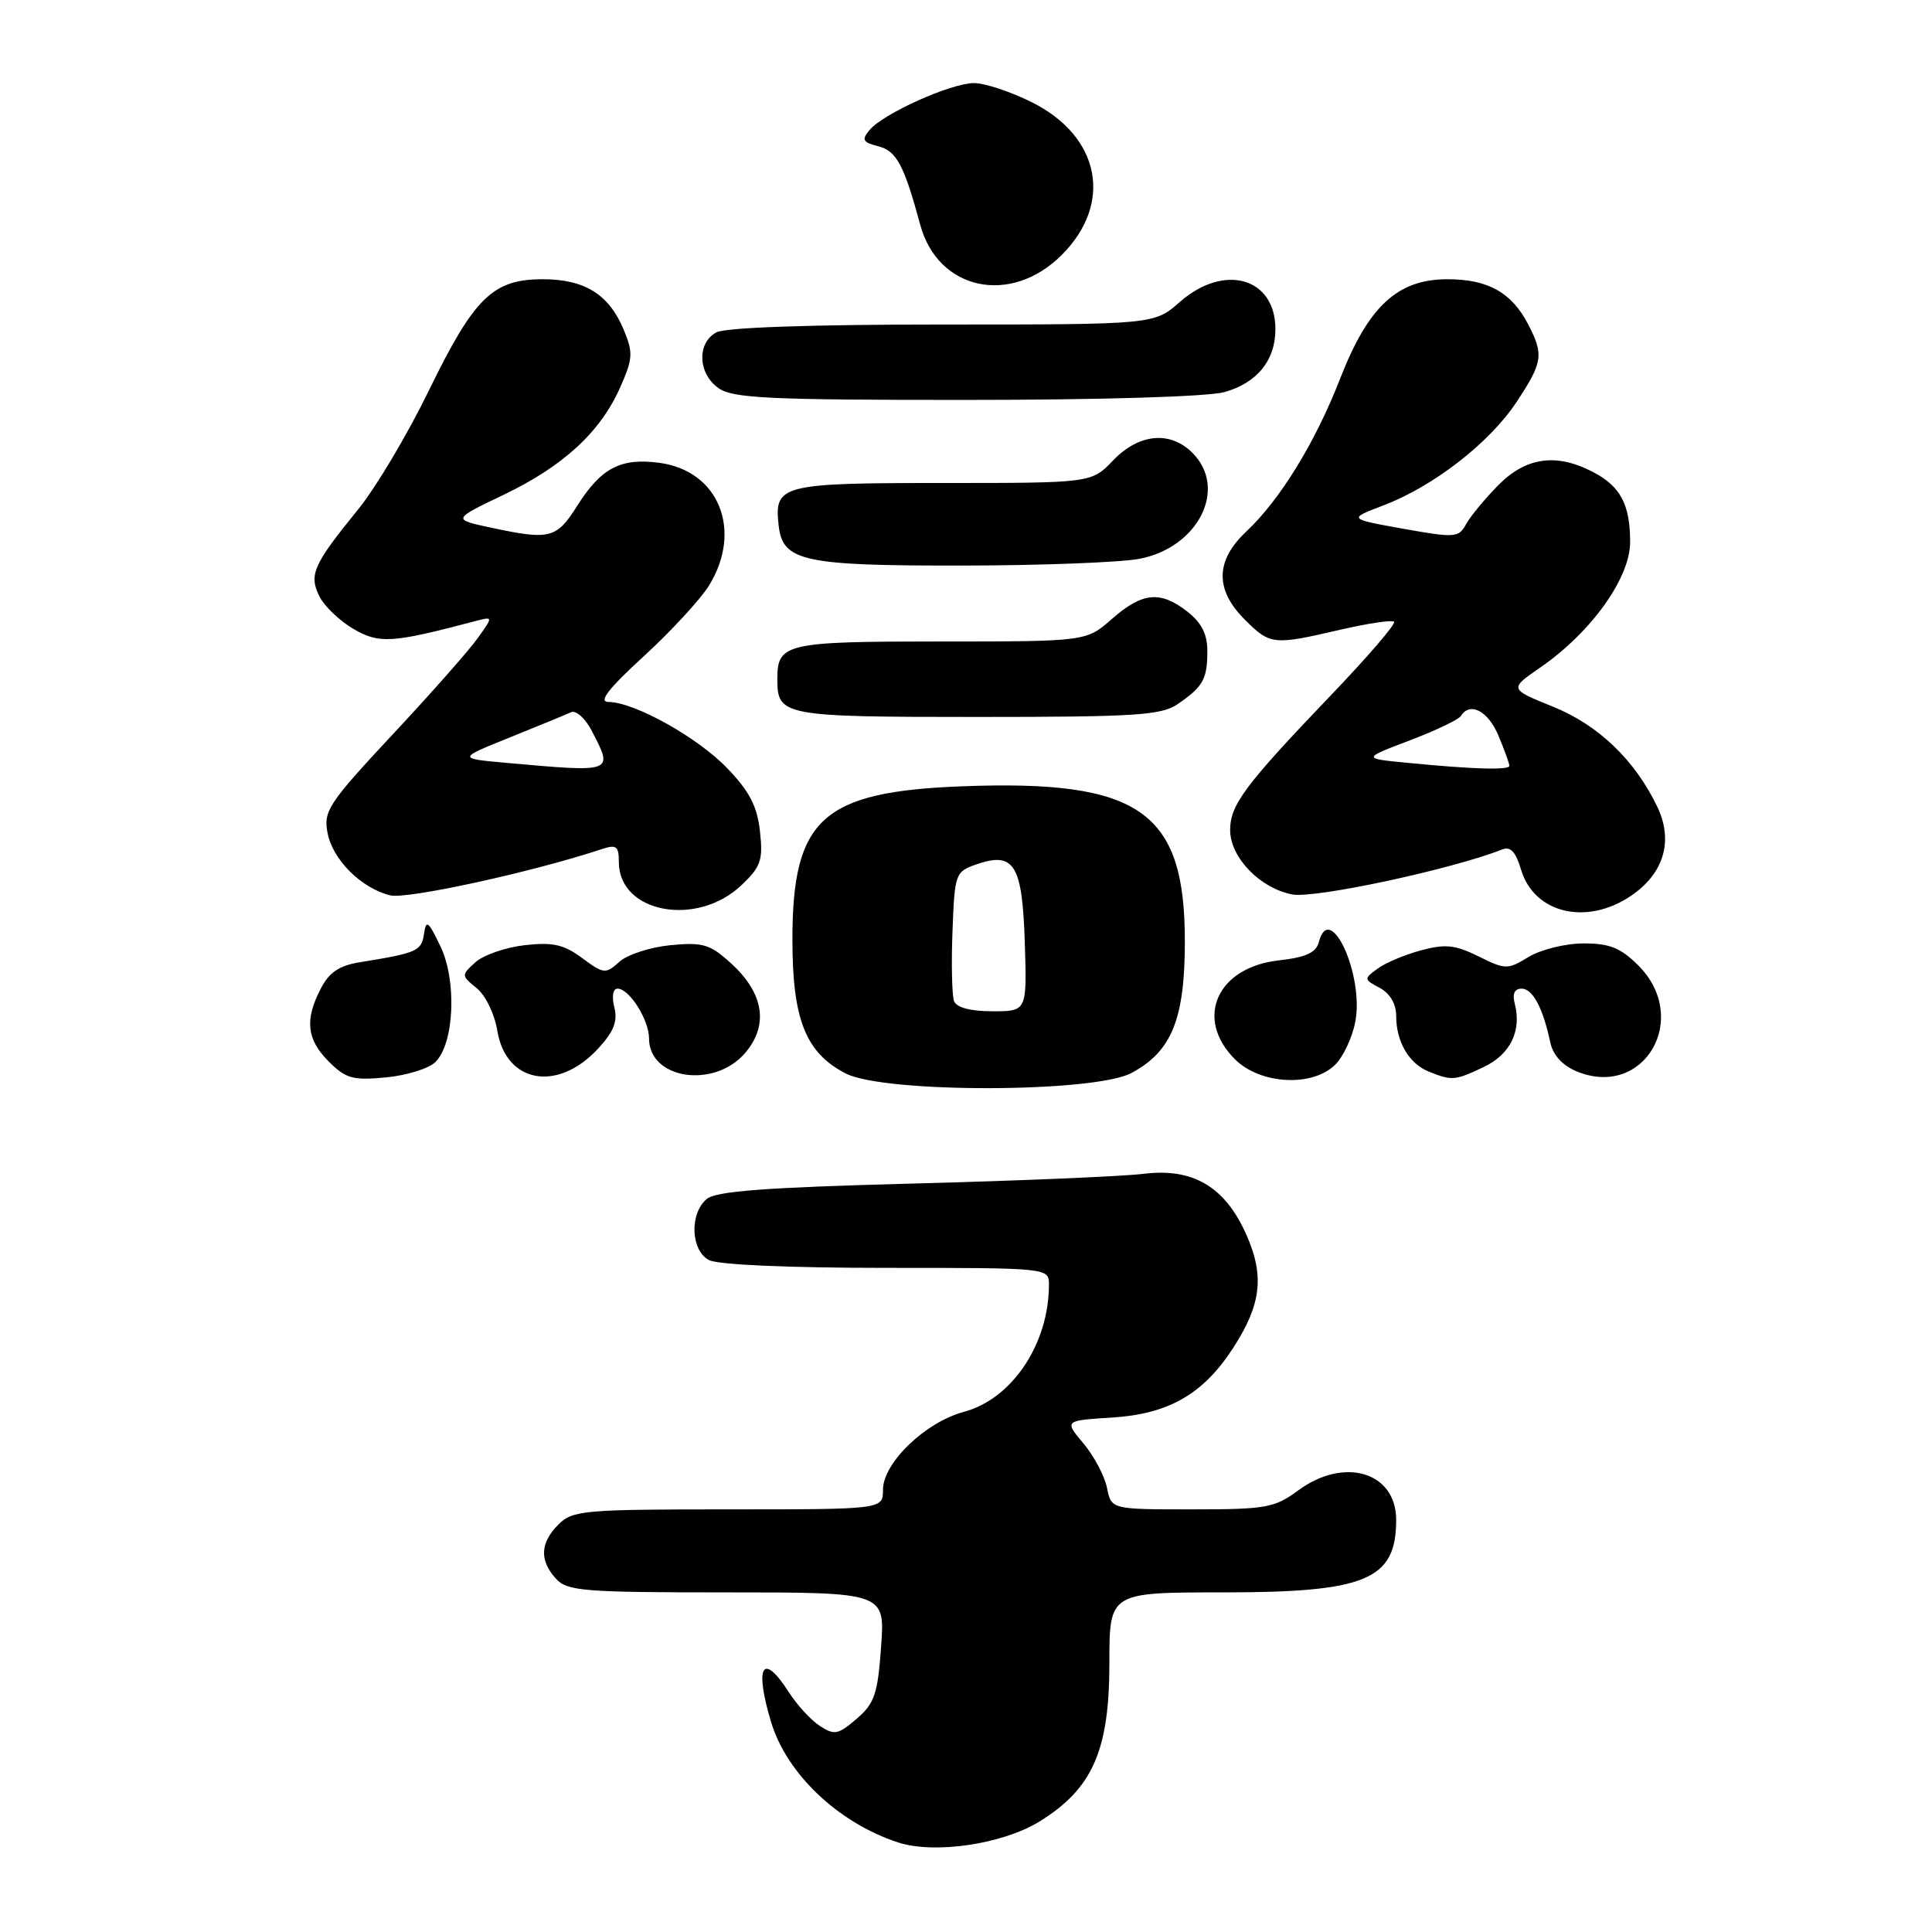 <?xml version="1.0" encoding="UTF-8" standalone="no"?>
<!DOCTYPE svg PUBLIC "-//W3C//DTD SVG 1.1//EN" "http://www.w3.org/Graphics/SVG/1.1/DTD/svg11.dtd" >
<svg xmlns="http://www.w3.org/2000/svg" xmlns:xlink="http://www.w3.org/1999/xlink" version="1.1" viewBox="0 0 256 256">
 <g >
 <path fill="currentColor"
d=" M 137.77 241.34 C 144.78 236.99 147.00 231.95 147.00 220.34 C 147.00 211.00 147.00 211.00 162.05 211.00 C 181.03 211.00 185.00 209.34 185.00 201.39 C 185.00 195.04 178.12 192.98 172.00 197.50 C 168.88 199.80 167.75 200.00 157.93 200.00 C 147.25 200.00 147.25 200.00 146.68 197.14 C 146.36 195.57 144.96 192.92 143.56 191.26 C 141.02 188.23 141.02 188.23 147.39 187.83 C 154.88 187.35 159.44 184.72 163.40 178.61 C 167.12 172.87 167.57 169.07 165.16 163.63 C 162.34 157.24 158.07 154.72 151.50 155.54 C 148.75 155.88 134.98 156.46 120.90 156.83 C 101.46 157.34 94.90 157.83 93.65 158.87 C 91.35 160.79 91.52 165.67 93.93 166.96 C 95.10 167.59 104.48 168.00 117.43 168.00 C 139.00 168.00 139.00 168.00 138.99 170.25 C 138.98 178.08 134.11 185.36 127.74 187.07 C 122.60 188.45 117.00 193.84 117.00 197.40 C 117.00 200.00 117.00 200.00 96.50 200.00 C 77.33 200.00 75.87 200.13 74.00 202.00 C 71.57 204.43 71.46 206.74 73.65 209.17 C 75.16 210.83 77.23 211.00 96.29 211.00 C 117.27 211.00 117.27 211.00 116.75 218.20 C 116.30 224.47 115.89 225.70 113.51 227.75 C 111.07 229.85 110.55 229.95 108.64 228.70 C 107.46 227.94 105.60 225.91 104.50 224.19 C 101.06 218.83 99.94 220.72 102.16 228.14 C 104.23 235.04 111.05 241.52 118.99 244.13 C 123.83 245.71 132.87 244.37 137.77 241.34 Z  M 149.94 142.17 C 155.27 139.31 157.00 135.03 157.00 124.70 C 157.00 107.45 151.00 103.29 127.46 104.19 C 108.96 104.90 105.00 108.48 105.00 124.50 C 105.00 135.11 106.76 139.52 112.08 142.25 C 117.21 144.87 145.01 144.82 149.94 142.17 Z  M 57.71 140.71 C 60.20 138.22 60.55 129.96 58.36 125.39 C 56.75 122.03 56.46 121.81 56.18 123.75 C 55.86 126.01 55.26 126.28 47.75 127.49 C 44.95 127.94 43.63 128.82 42.50 131.00 C 40.35 135.16 40.64 137.73 43.57 140.67 C 45.83 142.92 46.77 143.18 51.15 142.76 C 53.90 142.50 56.85 141.58 57.71 140.71 Z  M 79.26 138.94 C 81.33 136.69 81.87 135.32 81.40 133.47 C 81.04 132.02 81.22 131.00 81.83 131.00 C 83.39 131.00 86.00 135.13 86.00 137.60 C 86.00 143.00 94.61 144.31 98.72 139.54 C 101.89 135.85 101.23 131.61 96.86 127.64 C 94.08 125.11 93.14 124.83 88.85 125.24 C 86.17 125.50 83.12 126.49 82.07 127.44 C 80.24 129.09 80.01 129.07 77.14 126.95 C 74.72 125.15 73.25 124.82 69.53 125.24 C 66.99 125.53 64.05 126.55 63.00 127.50 C 61.11 129.21 61.11 129.27 63.16 130.93 C 64.32 131.86 65.54 134.38 65.89 136.54 C 67.03 143.54 73.88 144.77 79.26 138.94 Z  M 176.94 141.06 C 178.01 139.99 179.21 137.42 179.59 135.35 C 180.75 129.18 176.21 119.28 174.76 124.81 C 174.39 126.24 173.06 126.85 169.42 127.26 C 161.24 128.18 158.24 134.97 163.64 140.36 C 166.99 143.71 173.93 144.07 176.94 141.06 Z  M 196.61 141.38 C 200.13 139.71 201.65 136.60 200.71 132.98 C 200.37 131.69 200.68 131.00 201.62 131.00 C 203.09 131.00 204.45 133.55 205.42 138.12 C 205.77 139.80 207.04 141.19 208.91 141.96 C 217.85 145.66 224.09 134.93 217.08 127.92 C 214.74 125.59 213.28 125.00 209.83 125.01 C 207.45 125.01 204.18 125.81 202.57 126.79 C 199.75 128.50 199.49 128.50 195.91 126.72 C 192.82 125.20 191.50 125.06 188.31 125.92 C 186.18 126.49 183.58 127.58 182.54 128.35 C 180.69 129.70 180.70 129.77 182.82 130.90 C 184.18 131.63 185.00 133.02 185.00 134.60 C 185.00 138.04 186.69 140.93 189.32 141.99 C 192.39 143.23 192.78 143.20 196.61 141.38 Z  M 98.25 117.29 C 100.83 114.84 101.12 113.98 100.70 110.16 C 100.34 106.84 99.31 104.86 96.36 101.79 C 92.44 97.70 84.05 93.03 80.61 93.01 C 79.26 93.00 80.61 91.26 85.29 86.97 C 88.91 83.65 92.80 79.43 93.94 77.60 C 98.45 70.30 95.26 62.38 87.39 61.33 C 82.25 60.64 79.66 61.99 76.47 67.04 C 73.74 71.37 72.86 71.59 65.02 69.91 C 59.93 68.82 59.93 68.82 66.74 65.56 C 74.66 61.76 79.57 57.24 82.19 51.30 C 83.87 47.51 83.91 46.73 82.64 43.67 C 80.68 39.00 77.47 37.00 71.91 37.00 C 65.31 37.00 62.84 39.41 56.84 51.72 C 54.01 57.54 49.79 64.63 47.47 67.48 C 41.50 74.82 40.90 76.16 42.32 79.01 C 42.97 80.32 45.00 82.27 46.84 83.34 C 50.25 85.33 51.92 85.22 62.94 82.31 C 65.37 81.67 65.37 81.67 63.28 84.58 C 62.14 86.19 57.06 91.94 51.99 97.36 C 43.53 106.43 42.84 107.47 43.40 110.36 C 44.08 113.92 47.84 117.67 51.69 118.64 C 53.90 119.19 70.55 115.56 79.75 112.51 C 81.68 111.87 82.00 112.12 82.00 114.23 C 82.00 120.97 92.32 122.91 98.25 117.29 Z  M 216.07 118.73 C 220.49 115.76 221.77 111.42 219.59 106.88 C 216.62 100.69 211.77 96.05 205.73 93.62 C 199.97 91.29 199.97 91.29 204.16 88.40 C 210.86 83.76 216.00 76.58 216.00 71.84 C 216.00 66.83 214.72 64.42 211.02 62.51 C 206.21 60.02 202.22 60.58 198.57 64.25 C 196.80 66.04 194.87 68.37 194.28 69.43 C 193.28 71.26 192.83 71.29 185.92 70.06 C 178.63 68.75 178.63 68.75 183.28 66.98 C 189.91 64.47 197.35 58.70 200.93 53.30 C 204.43 48.01 204.58 47.02 202.51 43.01 C 200.31 38.76 197.18 37.00 191.81 37.00 C 185.18 37.00 181.32 40.56 177.58 50.16 C 174.29 58.62 169.62 66.22 165.13 70.44 C 161.04 74.28 160.97 78.13 164.92 82.08 C 168.31 85.47 168.69 85.51 177.56 83.45 C 181.23 82.60 184.45 82.12 184.72 82.39 C 184.99 82.66 181.20 87.07 176.29 92.19 C 164.94 104.05 163.00 106.65 163.00 109.99 C 163.00 113.61 166.97 117.72 171.25 118.52 C 174.24 119.08 192.43 115.18 199.04 112.56 C 200.14 112.12 200.84 112.86 201.54 115.21 C 203.25 121.01 210.19 122.69 216.07 118.73 Z  M 156.03 93.31 C 159.41 91.00 159.97 90.01 159.98 86.32 C 160.00 84.07 159.23 82.54 157.37 81.07 C 153.77 78.24 151.37 78.47 147.35 82.00 C 143.93 85.00 143.93 85.00 124.67 85.00 C 104.05 85.00 103.00 85.24 103.00 90.00 C 103.00 94.86 103.73 95.00 129.48 95.00 C 150.45 95.00 153.87 94.78 156.03 93.31 Z  M 150.97 74.05 C 158.81 72.54 162.72 64.72 158.00 60.00 C 155.05 57.05 150.90 57.45 147.50 61.00 C 144.63 64.00 144.63 64.00 124.94 64.00 C 103.44 64.00 102.55 64.23 103.18 69.67 C 103.72 74.38 106.46 74.97 127.50 74.94 C 137.95 74.93 148.51 74.52 150.97 74.05 Z  M 162.22 51.96 C 166.57 50.75 169.00 47.75 169.00 43.61 C 169.00 36.79 162.21 34.85 156.35 40.00 C 152.93 43.00 152.93 43.00 124.90 43.00 C 107.49 43.00 96.14 43.39 94.93 44.04 C 92.31 45.44 92.47 49.51 95.22 51.44 C 97.12 52.77 101.95 53.00 127.97 52.99 C 145.89 52.99 160.04 52.56 162.22 51.96 Z  M 140.69 33.78 C 147.53 26.93 145.79 18.07 136.71 13.54 C 133.90 12.14 130.46 11.00 129.05 11.01 C 125.99 11.02 117.02 15.06 115.22 17.23 C 114.14 18.53 114.32 18.86 116.35 19.37 C 118.79 19.99 119.78 21.82 121.94 29.80 C 124.30 38.49 133.94 40.53 140.69 33.78 Z  M 126.42 132.66 C 126.14 131.93 126.04 127.77 126.21 123.43 C 126.49 115.80 126.59 115.51 129.30 114.56 C 134.38 112.78 135.46 114.50 135.79 124.86 C 136.08 134.00 136.08 134.00 131.51 134.00 C 128.61 134.00 126.75 133.51 126.42 132.66 Z  M 67.07 101.08 C 60.63 100.50 60.63 100.50 67.57 97.71 C 71.38 96.17 75.03 94.67 75.68 94.37 C 76.33 94.08 77.57 95.20 78.43 96.87 C 81.29 102.40 81.40 102.36 67.07 101.08 Z  M 186.50 101.08 C 180.50 100.50 180.50 100.50 186.77 98.12 C 190.22 96.81 193.28 95.35 193.58 94.87 C 194.77 92.94 197.18 94.20 198.55 97.47 C 199.35 99.38 200.00 101.18 200.00 101.47 C 200.00 102.07 195.31 101.94 186.50 101.08 Z "/>
</g>
</svg>
